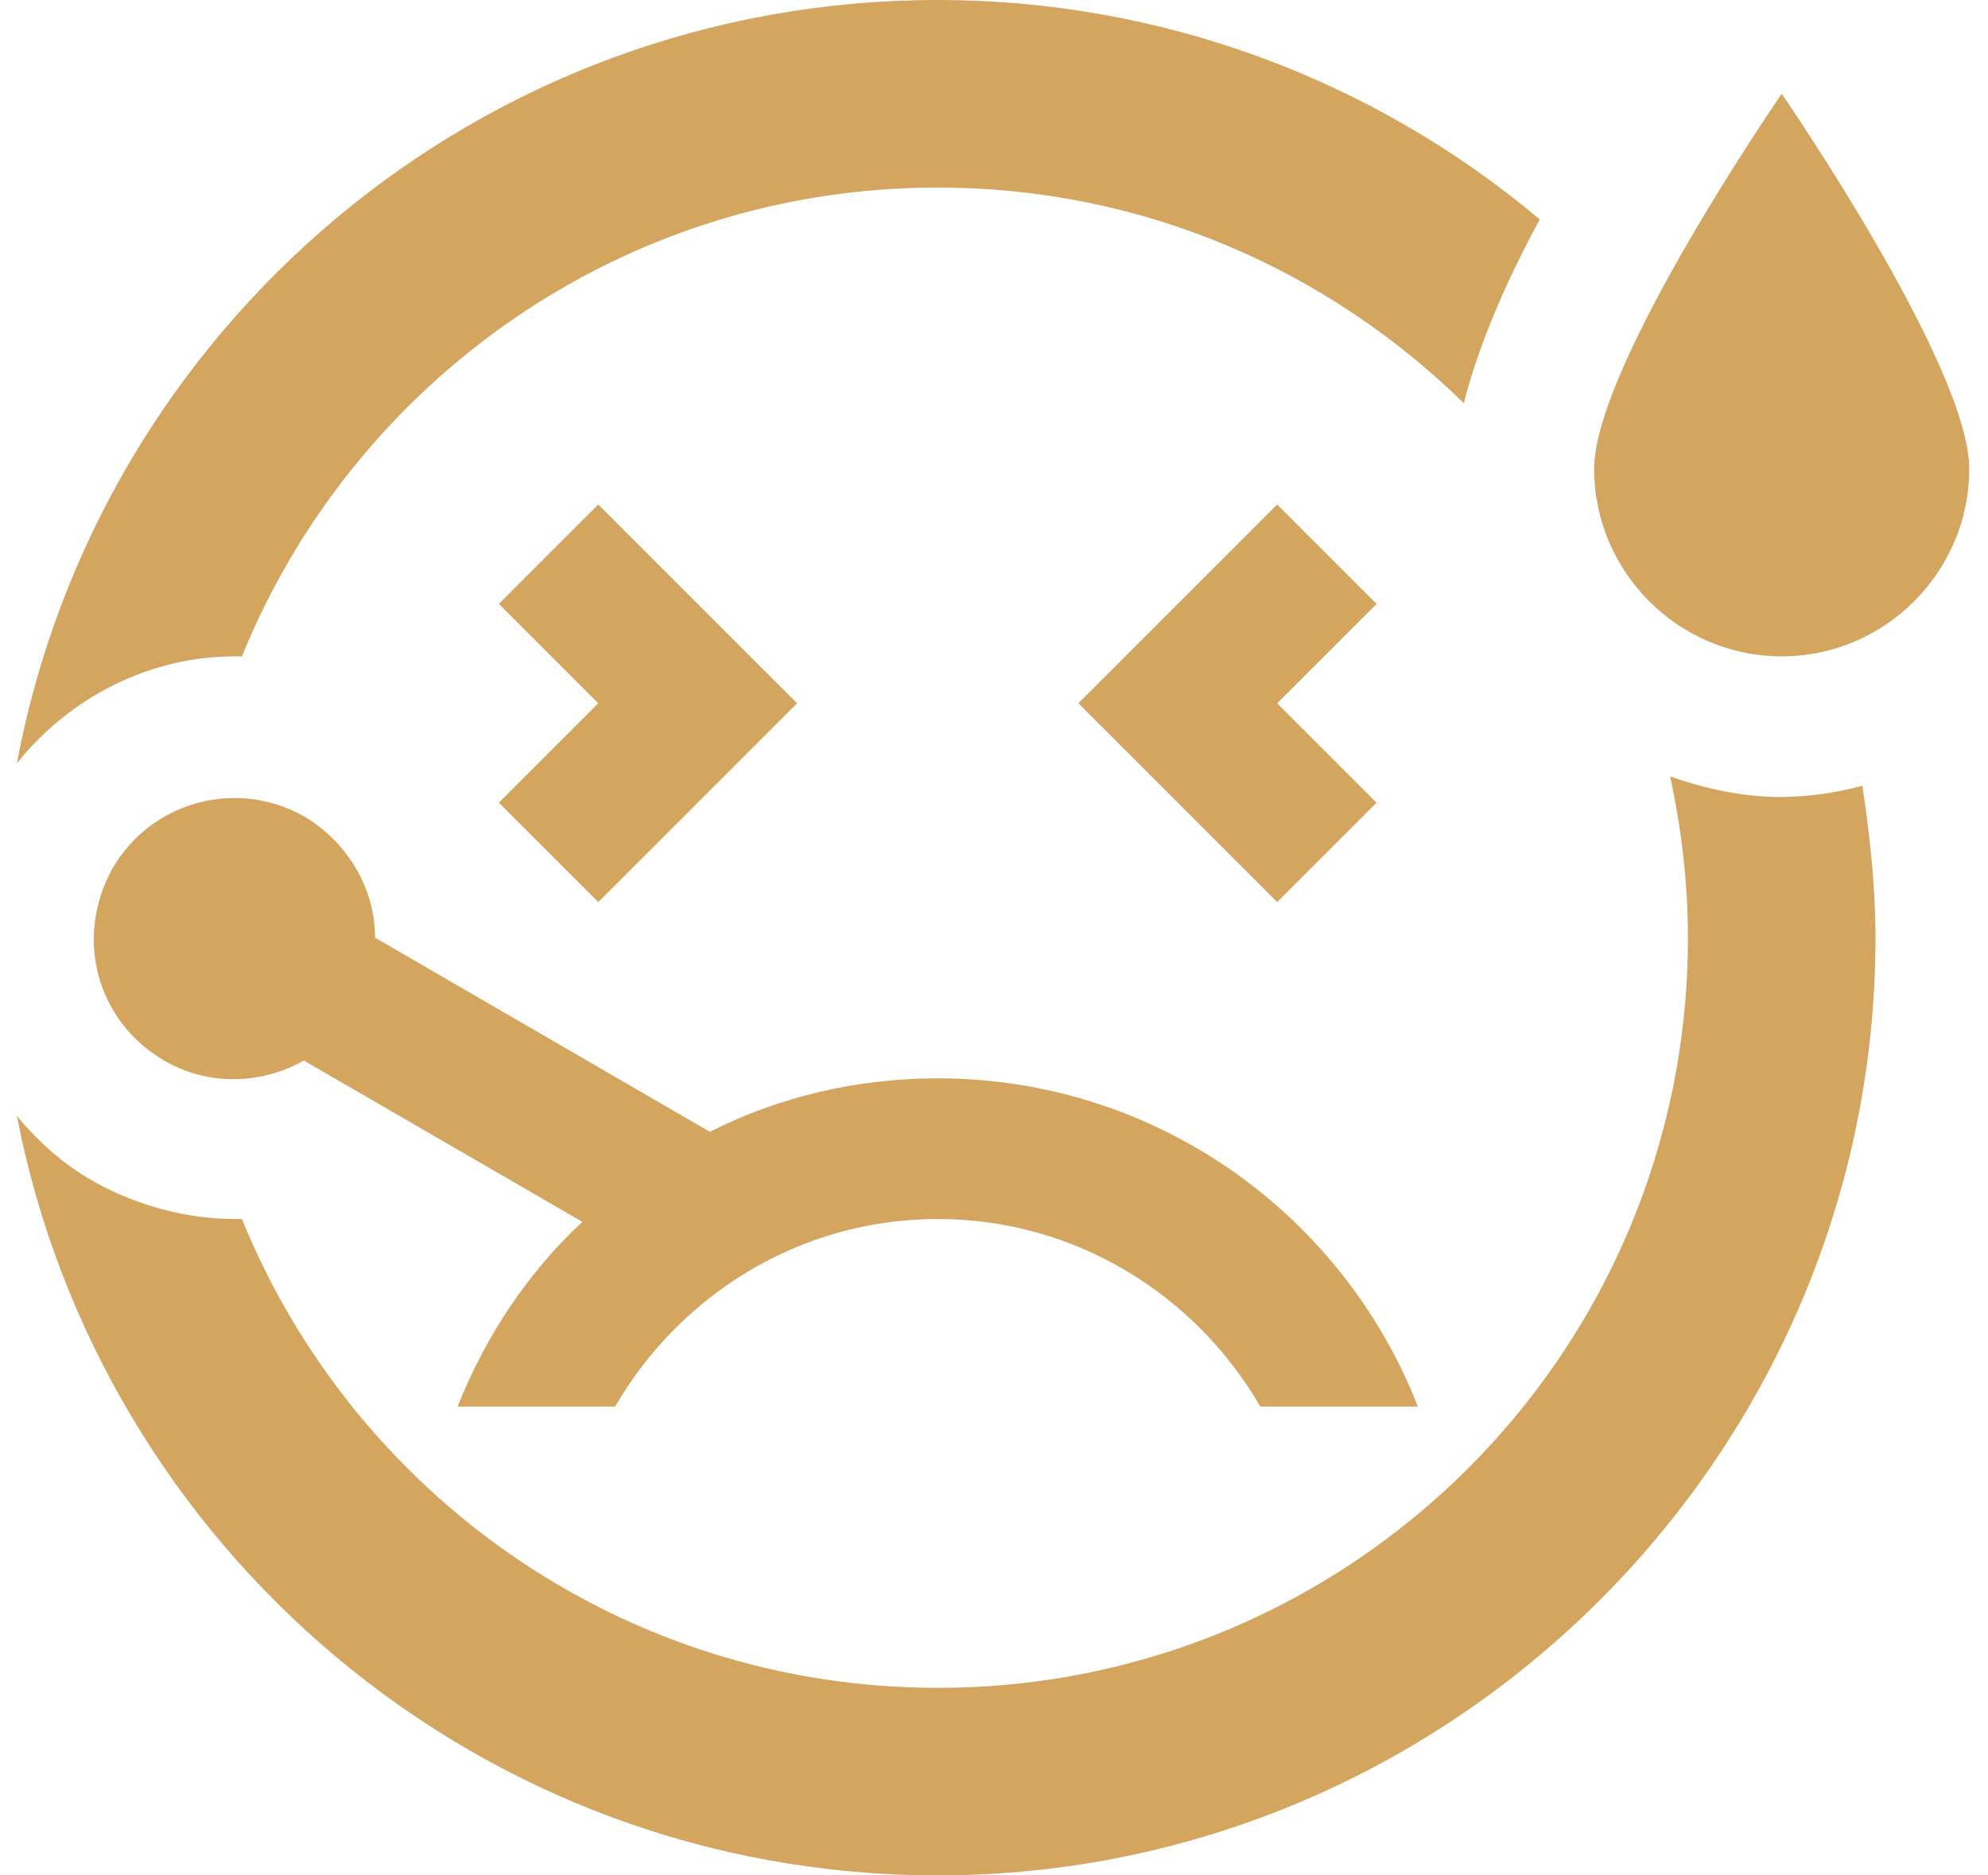 <svg width="53" height="50" viewBox="0 0 53 50" fill="none" xmlns="http://www.w3.org/2000/svg">
<path d="M13.3 21.4L15.95 18.75L13.3 16.1L15.95 13.45L21.25 18.75L15.95 24.05L13.3 21.4ZM6.25 17.5H6.45C9.425 10.175 16.6 5 25 5C30.475 5 35.4 7.2 39.025 10.75C39.4 9.25 40.15 7.5 41.05 5.85C36.557 2.068 30.872 -0.004 25 5.97848e-06C12.775 5.97848e-06 2.625 8.75 0.45 20.35C1.85 18.6 3.975 17.5 6.25 17.5ZM47.5 21.25C46.45 21.25 45.45 21.025 44.525 20.7C44.825 22.075 45 23.525 45 25C45 36.05 36.05 45 25 45C16.6 45 9.425 39.825 6.45 32.5H6.25C5 32.5 3.65 32.15 2.5 31.5C1.7 31.05 1.025 30.45 0.45 29.75C2.675 41.25 12.775 50 25 50C38.75 50 50 38.75 50 25C50 23.625 49.85 22.275 49.65 20.95C48.949 21.139 48.226 21.24 47.5 21.25ZM47.5 2.5C47.5 2.5 42.5 9.75 42.5 12.5C42.5 15.25 44.75 17.5 47.5 17.5C50.25 17.5 52.5 15.25 52.5 12.5C52.5 9.75 47.5 2.5 47.5 2.5ZM34.05 13.45L28.75 18.75L34.05 24.05L36.7 21.4L34.05 18.75L36.7 16.1L34.05 13.45ZM16.4 37.5C18.125 34.525 21.325 32.5 25 32.5C28.675 32.5 31.875 34.525 33.6 37.5H37.8C35.8 32.375 30.825 28.75 25 28.75C22.825 28.75 20.75 29.25 18.925 30.175L10 25C10 23.75 9.325 22.5 8.125 21.775C6.325 20.75 4.05 21.35 3 23.15C1.975 25 2.575 27.225 4.375 28.275C5.575 28.975 7 28.9 8.1 28.275L15.525 32.575C14.1 33.9 12.95 35.6 12.2 37.5H16.4Z" fill="#D4A55F"/>
</svg>
